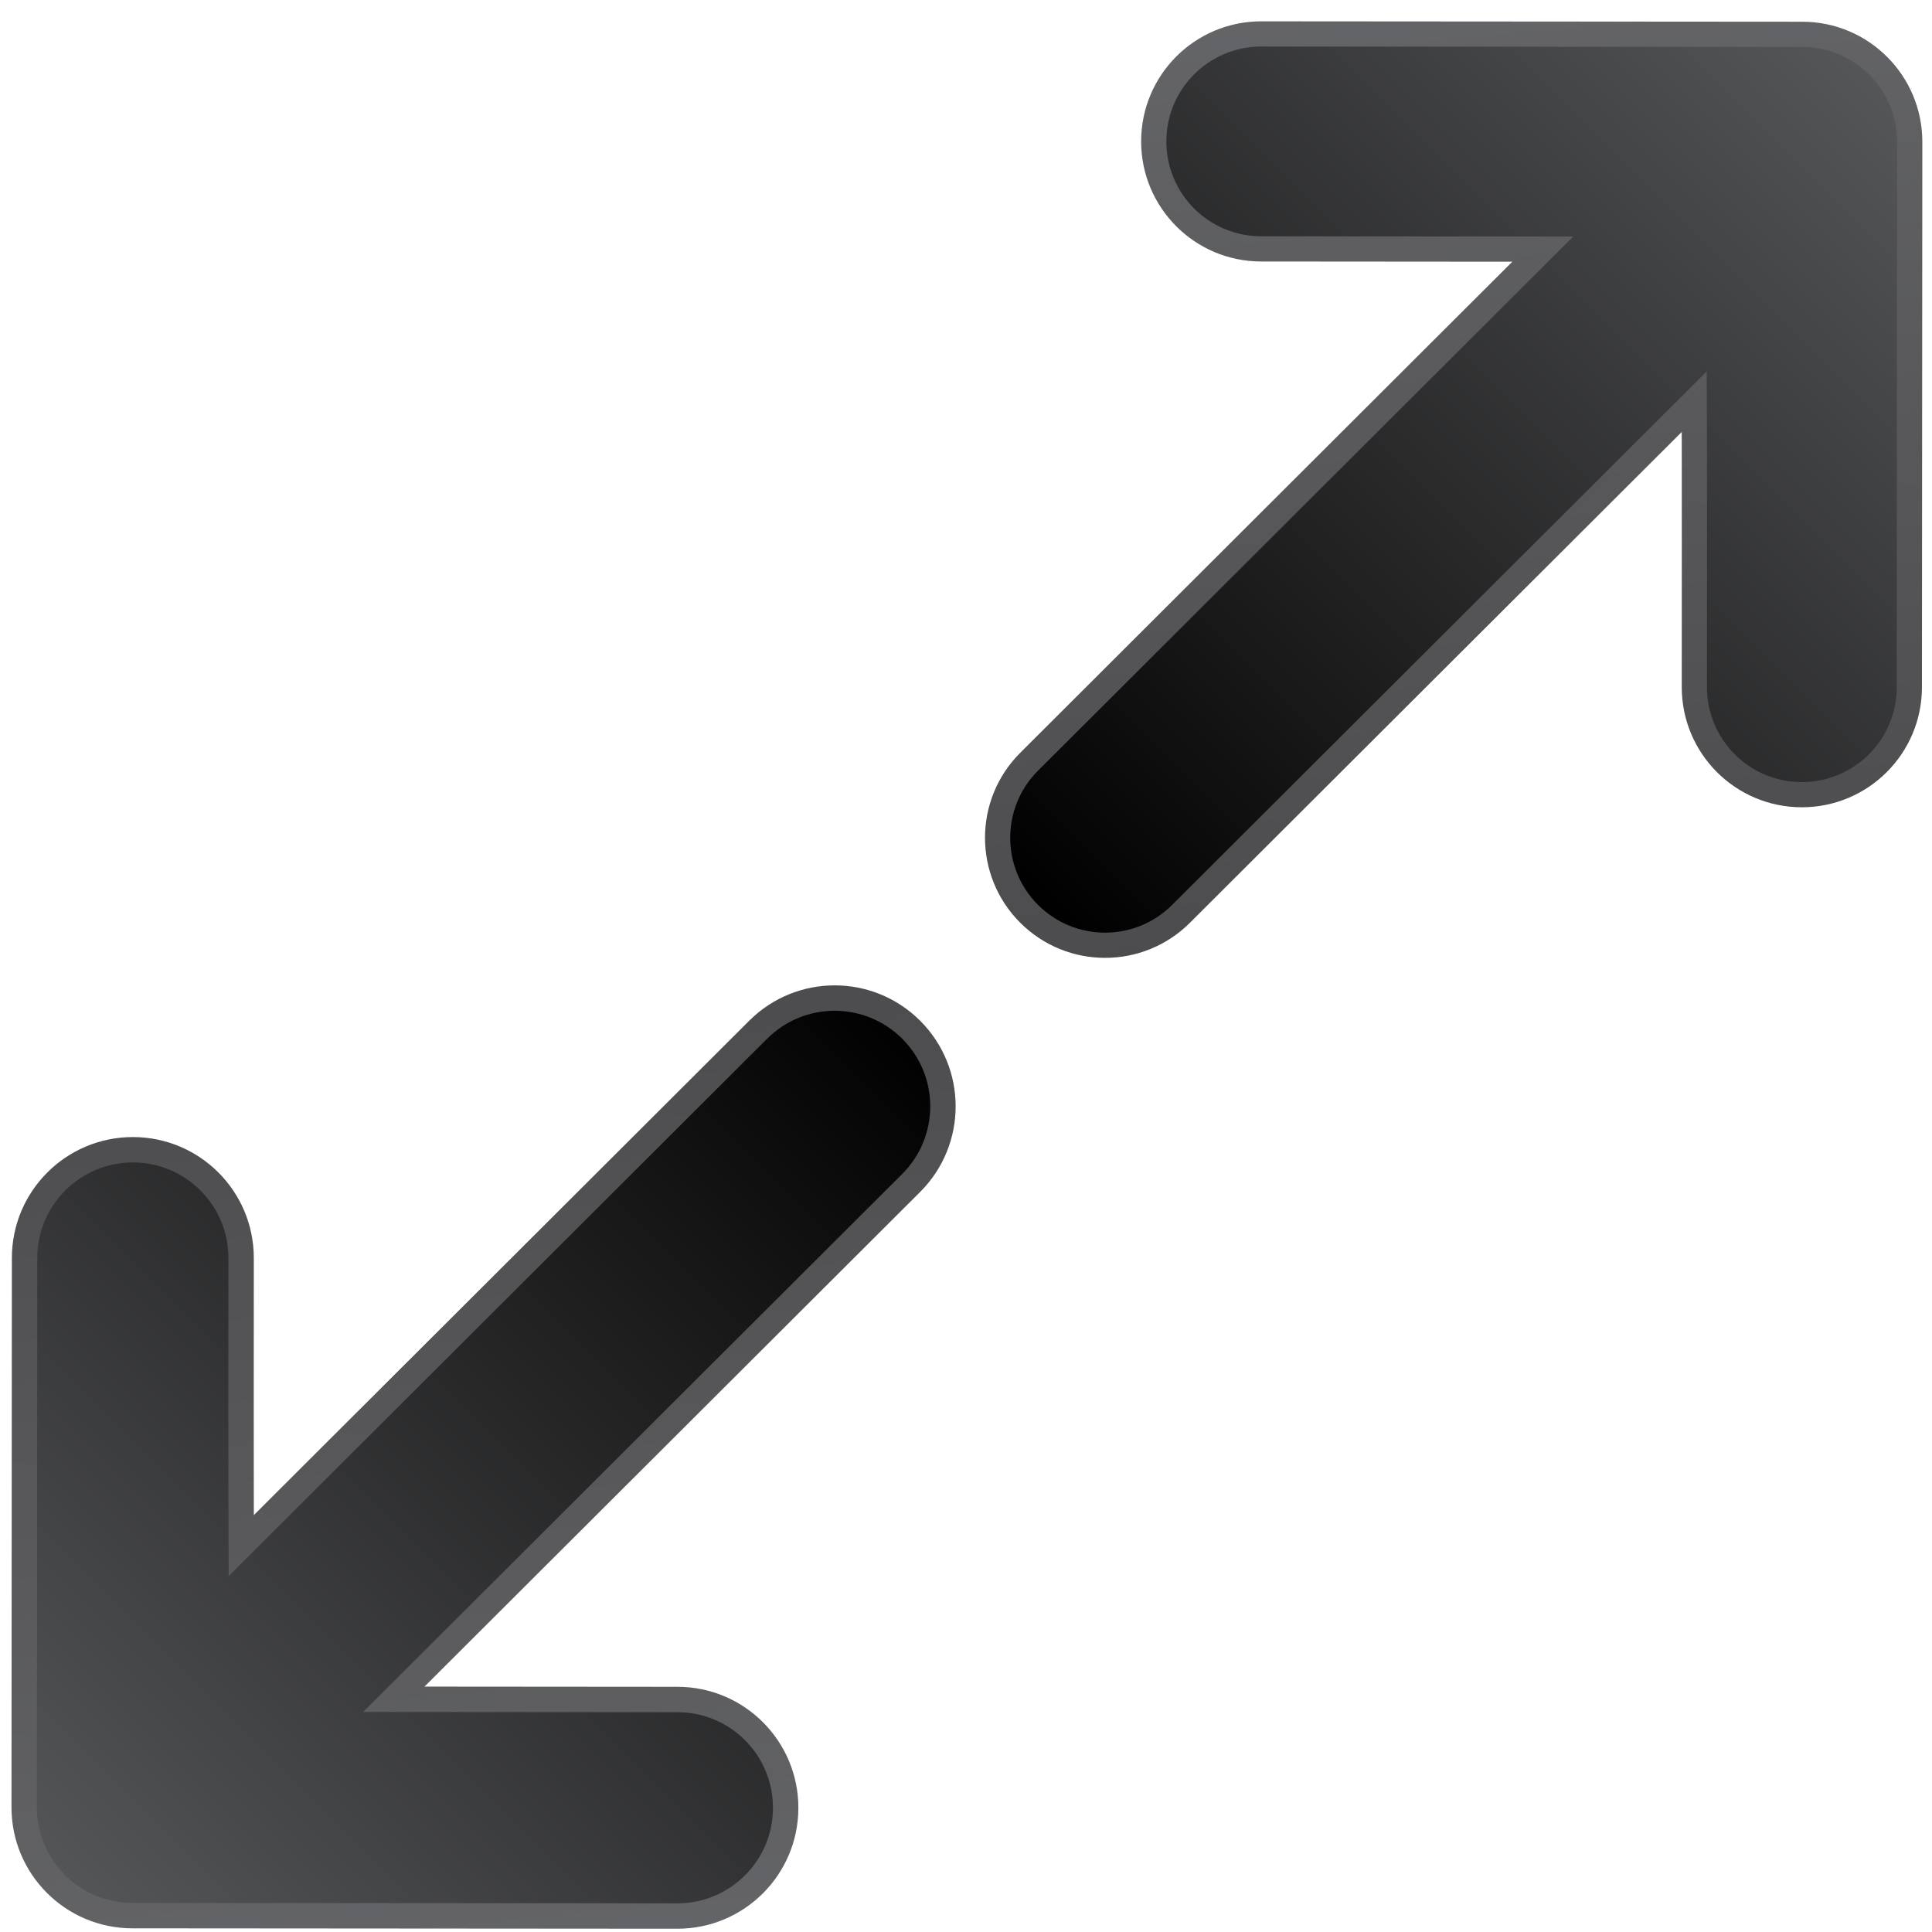 <svg version="1.1" width="186" height="186" viewBox="30 29 186 186" xmlns="http://www.w3.org/2000/svg" xmlns:xlink="http://www.w3.org/1999/xlink">
  <defs>
    <linearGradient id="grad_1" x2="1">
      <stop offset="0" stop-color="#000000" stop-opacity="1"/>
      <stop offset="1" stop-color="#565759" stop-opacity="1"/>
    </linearGradient>
    <linearGradient id="grad_2" y2="1">
      <stop offset="0" stop-color="#444345" stop-opacity="1"/>
      <stop offset="1" stop-color="#6B6C6F" stop-opacity="1"/>
    </linearGradient>
    <linearGradient id="grad_3" x2="1">
      <stop offset="0" stop-color="#000000" stop-opacity="1"/>
      <stop offset="1" stop-color="#565759" stop-opacity="1"/>
    </linearGradient>
    <linearGradient id="grad_4" y2="1">
      <stop offset="0" stop-color="#444345" stop-opacity="1"/>
      <stop offset="1" stop-color="#6B6C6F" stop-opacity="1"/>
    </linearGradient>
  </defs>
  <!-- Exported by Scratch - http://scratch.mit.edu/ -->
  <g id="ID0.6689050011336803" transform="matrix(1, 0, 0, 1, 0.15, 0)">
    <g id="ID0.16137408139184117">
      <path id="ID0.6278323931619525" fill="url(#grad_1)" stroke="url(#grad_2)" stroke-width="2.5" d="M 93.710 81.997 C 93.710 81.997 44.226 82.018 21.752 82.018 C 15.865 82.018 11.093 77.245 11.093 71.359 C 11.093 65.472 15.865 60.701 21.752 60.701 C 40.594 60.701 93.652 60.679 93.652 60.679 C 93.652 60.679 90.090 57.074 73.657 40.642 C 69.494 36.479 69.494 29.731 73.657 25.569 C 77.822 21.407 84.569 21.406 88.731 25.569 C 102.056 38.892 126.971 63.810 126.971 63.810 C 131.133 67.973 131.133 74.722 126.971 78.883 C 126.971 78.883 105.470 100.385 89.037 116.818 C 84.872 120.983 78.124 120.983 73.963 116.818 C 69.800 112.656 69.800 105.906 73.963 101.747 C 87.288 88.418 93.710 81.997 93.710 81.997 Z " transform="matrix(0.687, -0.686, -0.686, -0.687, 170.25, 173.6)"/>
    </g>
    <g id="ID0.16137408139184117">
      <path id="ID0.6278323931619525" fill="url(#grad_3)" stroke="url(#grad_4)" stroke-width="2.5" d="M 93.710 81.997 C 93.710 81.997 44.226 82.018 21.752 82.018 C 15.865 82.018 11.093 77.245 11.093 71.359 C 11.093 65.472 15.865 60.701 21.752 60.701 C 40.594 60.701 93.652 60.679 93.652 60.679 C 93.652 60.679 90.090 57.074 73.657 40.642 C 69.494 36.479 69.494 29.731 73.657 25.569 C 77.822 21.407 84.569 21.406 88.731 25.569 C 102.056 38.892 126.971 63.810 126.971 63.810 C 131.133 67.973 131.133 74.722 126.971 78.883 C 126.971 78.883 105.470 100.385 89.037 116.818 C 84.872 120.983 78.124 120.983 73.963 116.818 C 69.800 112.656 69.800 105.906 73.963 101.747 C 87.288 88.418 93.710 81.997 93.710 81.997 Z " transform="matrix(-0.692, 0.691, 0.691, 0.692, 75.95, 71.1)"/>
    </g>
  </g>
</svg>